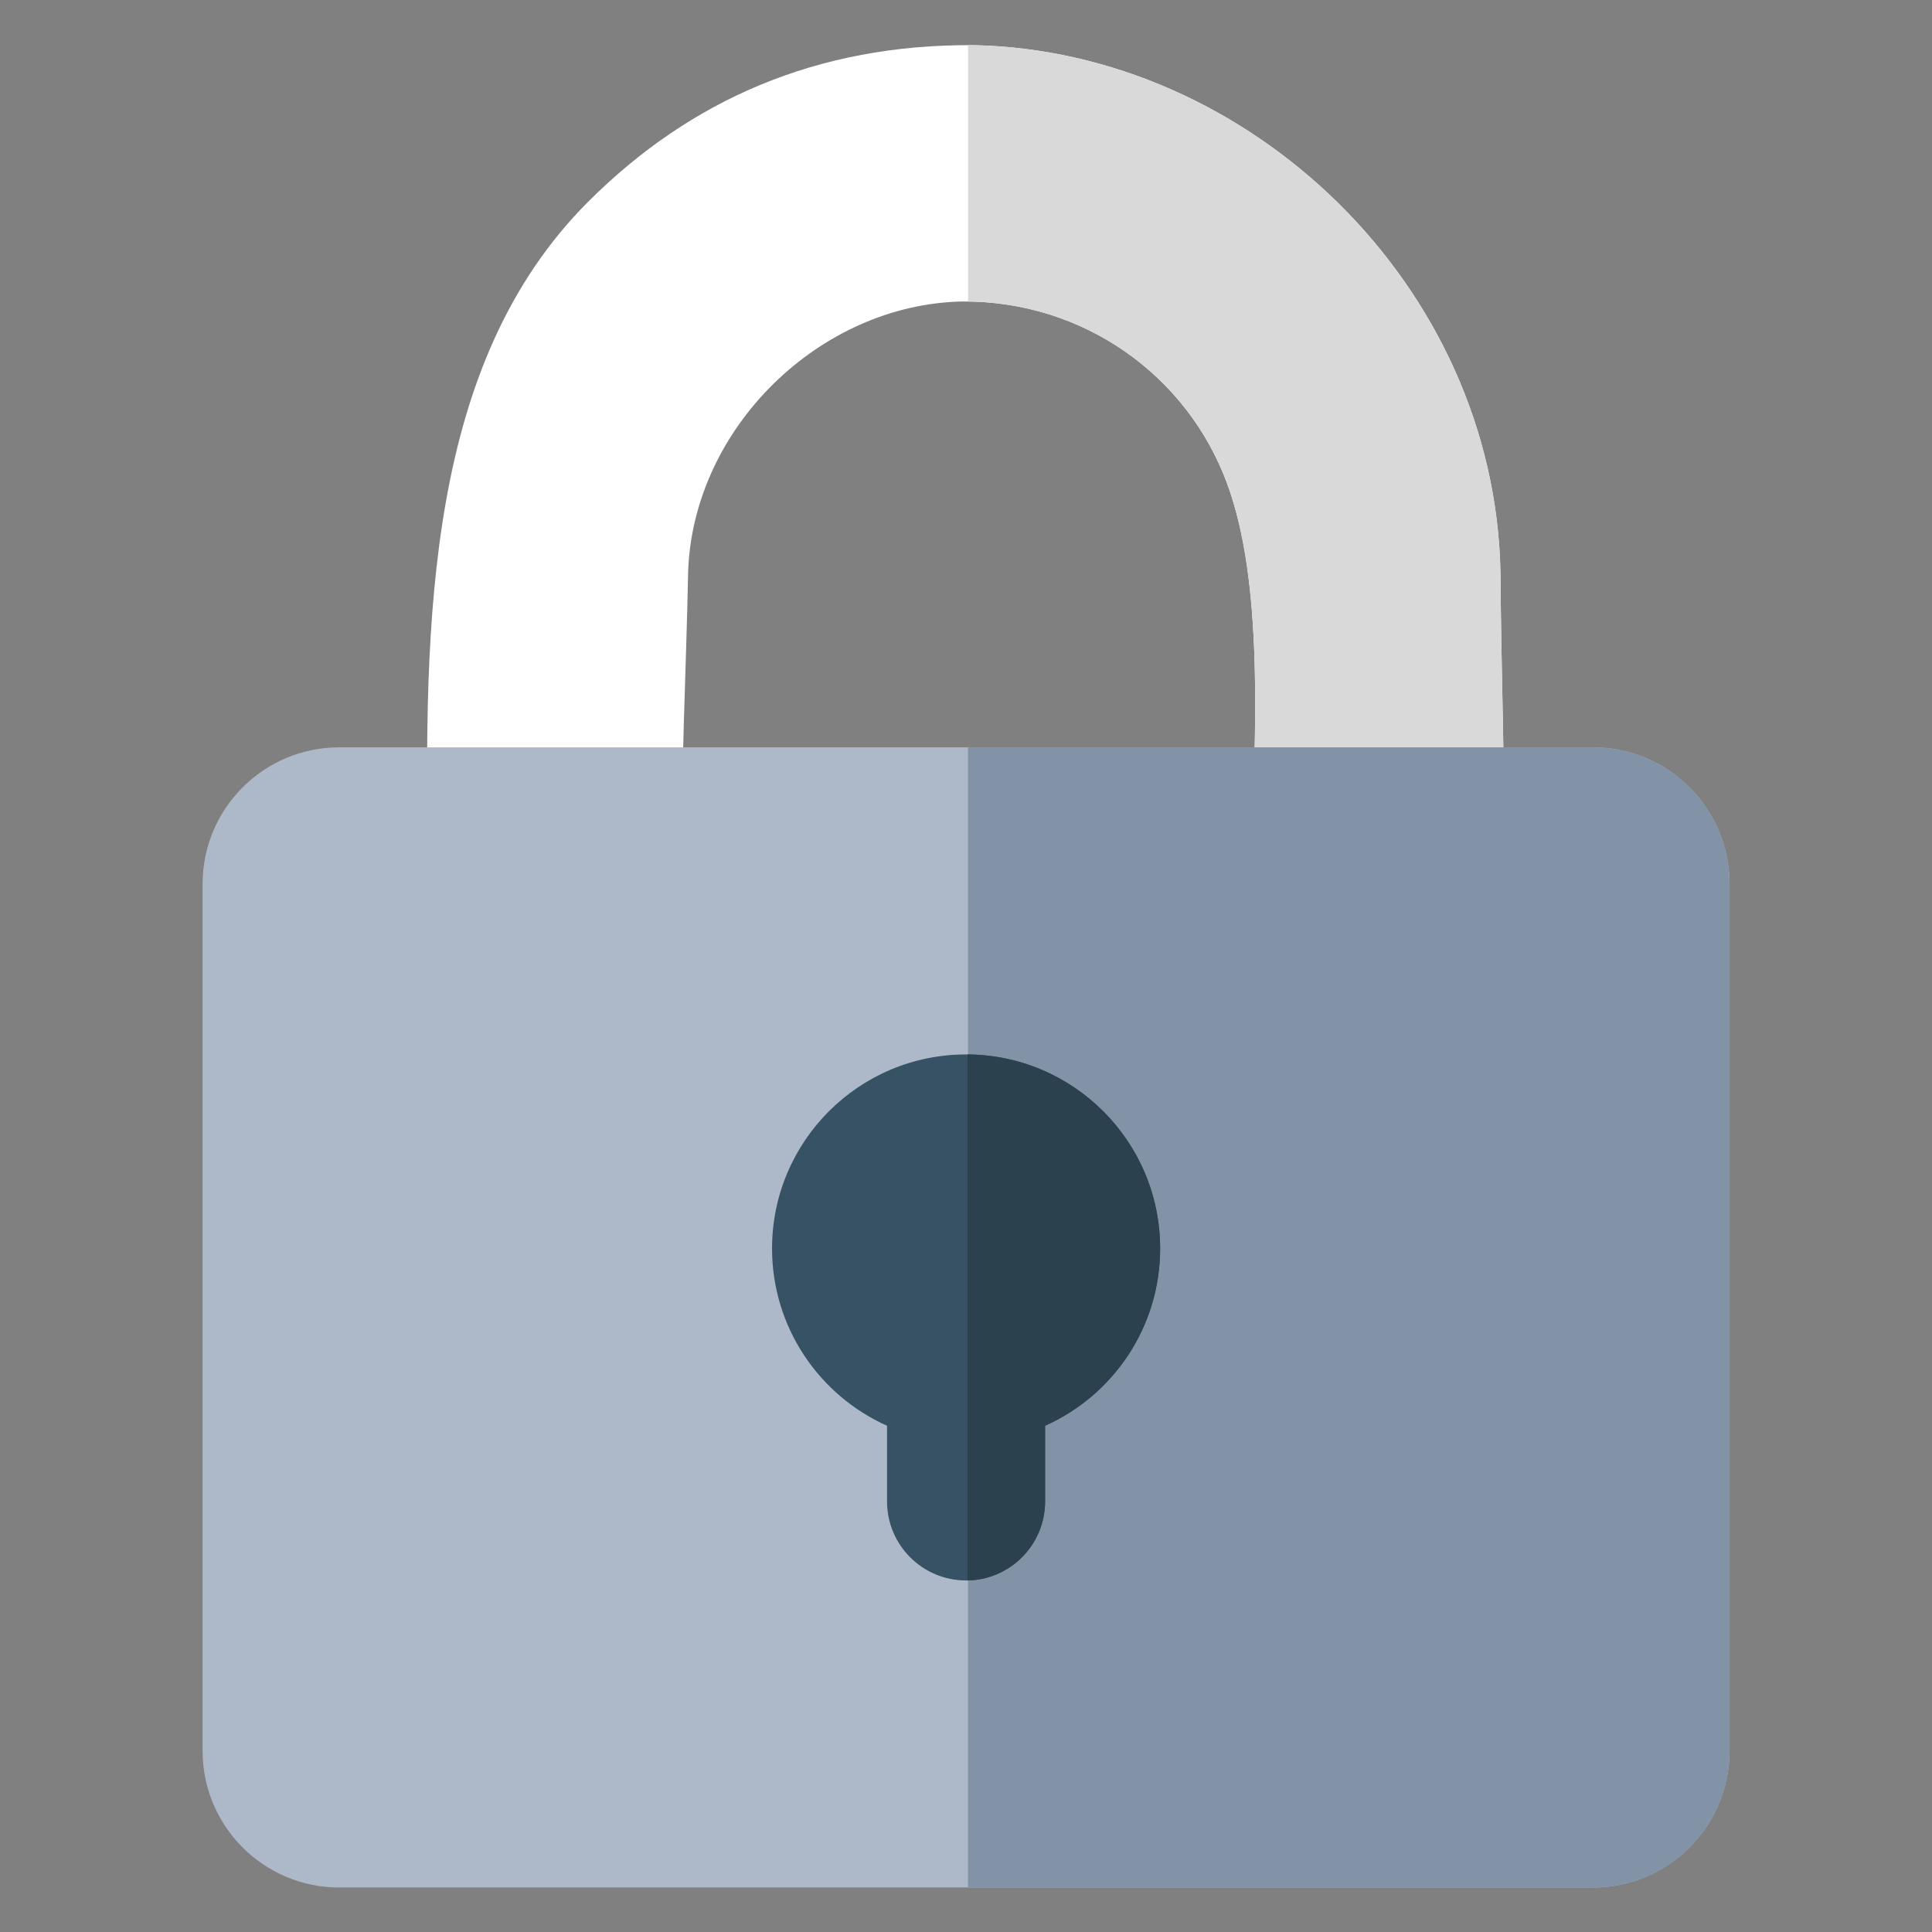 <?xml version="1.0" encoding="UTF-8" standalone="no"?>
<!DOCTYPE svg PUBLIC "-//W3C//DTD SVG 1.1//EN" "http://www.w3.org/Graphics/SVG/1.1/DTD/svg11.dtd">
<svg width="100%" height="100%" viewBox="0 0 512 512" version="1.1" xmlns="http://www.w3.org/2000/svg" xmlns:xlink="http://www.w3.org/1999/xlink" xml:space="preserve" xmlns:serif="http://www.serif.com/" style="fill-rule:evenodd;clip-rule:evenodd;stroke-linejoin:round;stroke-miterlimit:2;">
    <rect x="0" y="0" width="512" height="512" fill="#808080" stroke="none"/>
    <g id="LockSilverIcon" transform="matrix(15.555,0,0,15.555,-576.058,-3145.37)">
        <path d="M44.331,217.072C44.242,212.7 44.316,208.385 47.055,205.646C48.79,203.912 50.953,202.962 53.61,202.979C58.313,203.068 62.504,207.067 62.597,211.966C62.608,213.648 62.676,215.382 62.658,217.072L58.331,217.072C58.446,214.558 58.547,212.105 57.943,210.456C57.264,208.604 55.494,207.334 53.431,207.346C51.001,207.392 48.835,209.502 48.757,211.96C48.726,213.61 48.631,215.385 48.651,217.072L44.331,217.072Z" style="fill:white;"/>
        <clipPath id="_clip1">
            <path d="M44.331,217.072C44.242,212.7 44.316,208.385 47.055,205.646C48.79,203.912 50.953,202.962 53.61,202.979C58.313,203.068 62.504,207.067 62.597,211.966C62.608,213.648 62.676,215.382 62.658,217.072L58.331,217.072C58.446,214.558 58.547,212.105 57.943,210.456C57.264,208.604 55.494,207.334 53.431,207.346C51.001,207.392 48.835,209.502 48.757,211.96C48.726,213.61 48.631,215.385 48.651,217.072L44.331,217.072Z"/>
        </clipPath>
        <g clip-path="url(#_clip1)">
            <g transform="matrix(0.924,0,0,0.535,4.056,88.898)">
                <rect x="53.538" y="210.746" width="14.518" height="27.848" style="fill:rgb(217,217,217);"/>
            </g>
        </g>
        <g transform="matrix(1,0,0,1,-71.988,-4.862)">
            <path d="M138.488,222.132C138.488,220.847 137.445,219.804 136.16,219.804L114.801,219.804C113.516,219.804 112.473,220.847 112.473,222.132L112.473,236.901C112.473,238.186 113.516,239.229 114.801,239.229L136.16,239.229C137.445,239.229 138.488,238.186 138.488,236.901L138.488,222.132Z" style="fill:rgb(173,185,201);"/>
            <clipPath id="_clip2">
                <path d="M138.488,222.132C138.488,220.847 137.445,219.804 136.16,219.804L114.801,219.804C113.516,219.804 112.473,220.847 112.473,222.132L112.473,236.901C112.473,238.186 113.516,239.229 114.801,239.229L136.16,239.229C137.445,239.229 138.488,238.186 138.488,236.901L138.488,222.132Z"/>
            </clipPath>
            <g clip-path="url(#_clip2)">
                <g transform="matrix(0.924,0,0,0.723,76.044,66.965)">
                    <rect x="53.538" y="210.746" width="14.518" height="27.848" style="fill:rgb(131,147,167);"/>
                </g>
            </g>
        </g>
        <g>
            <path d="M52.146,226.5C50.992,225.984 50.187,224.825 50.187,223.48C50.187,221.655 51.668,220.174 53.493,220.174C55.317,220.174 56.799,221.655 56.799,223.48C56.799,224.825 55.994,225.984 54.839,226.5L54.839,227.789C54.839,228.533 54.236,229.136 53.493,229.136C52.749,229.136 52.146,228.533 52.146,227.789L52.146,226.5Z" style="fill:rgb(55,82,100);"/>
            <clipPath id="_clip3">
                <path d="M52.146,226.5C50.992,225.984 50.187,224.825 50.187,223.48C50.187,221.655 51.668,220.174 53.493,220.174C55.317,220.174 56.799,221.655 56.799,223.48C56.799,224.825 55.994,225.984 54.839,226.5L54.839,227.789C54.839,228.533 54.236,229.136 53.493,229.136C52.749,229.136 52.146,228.533 52.146,227.789L52.146,226.5Z"/>
            </clipPath>
            <g clip-path="url(#_clip3)">
                <g transform="matrix(0.342,0,0,0.363,35.206,143.292)">
                    <rect x="53.538" y="210.746" width="14.518" height="27.848" style="fill:rgb(43,65,78);"/>
                </g>
            </g>
        </g>
    </g>
</svg>
